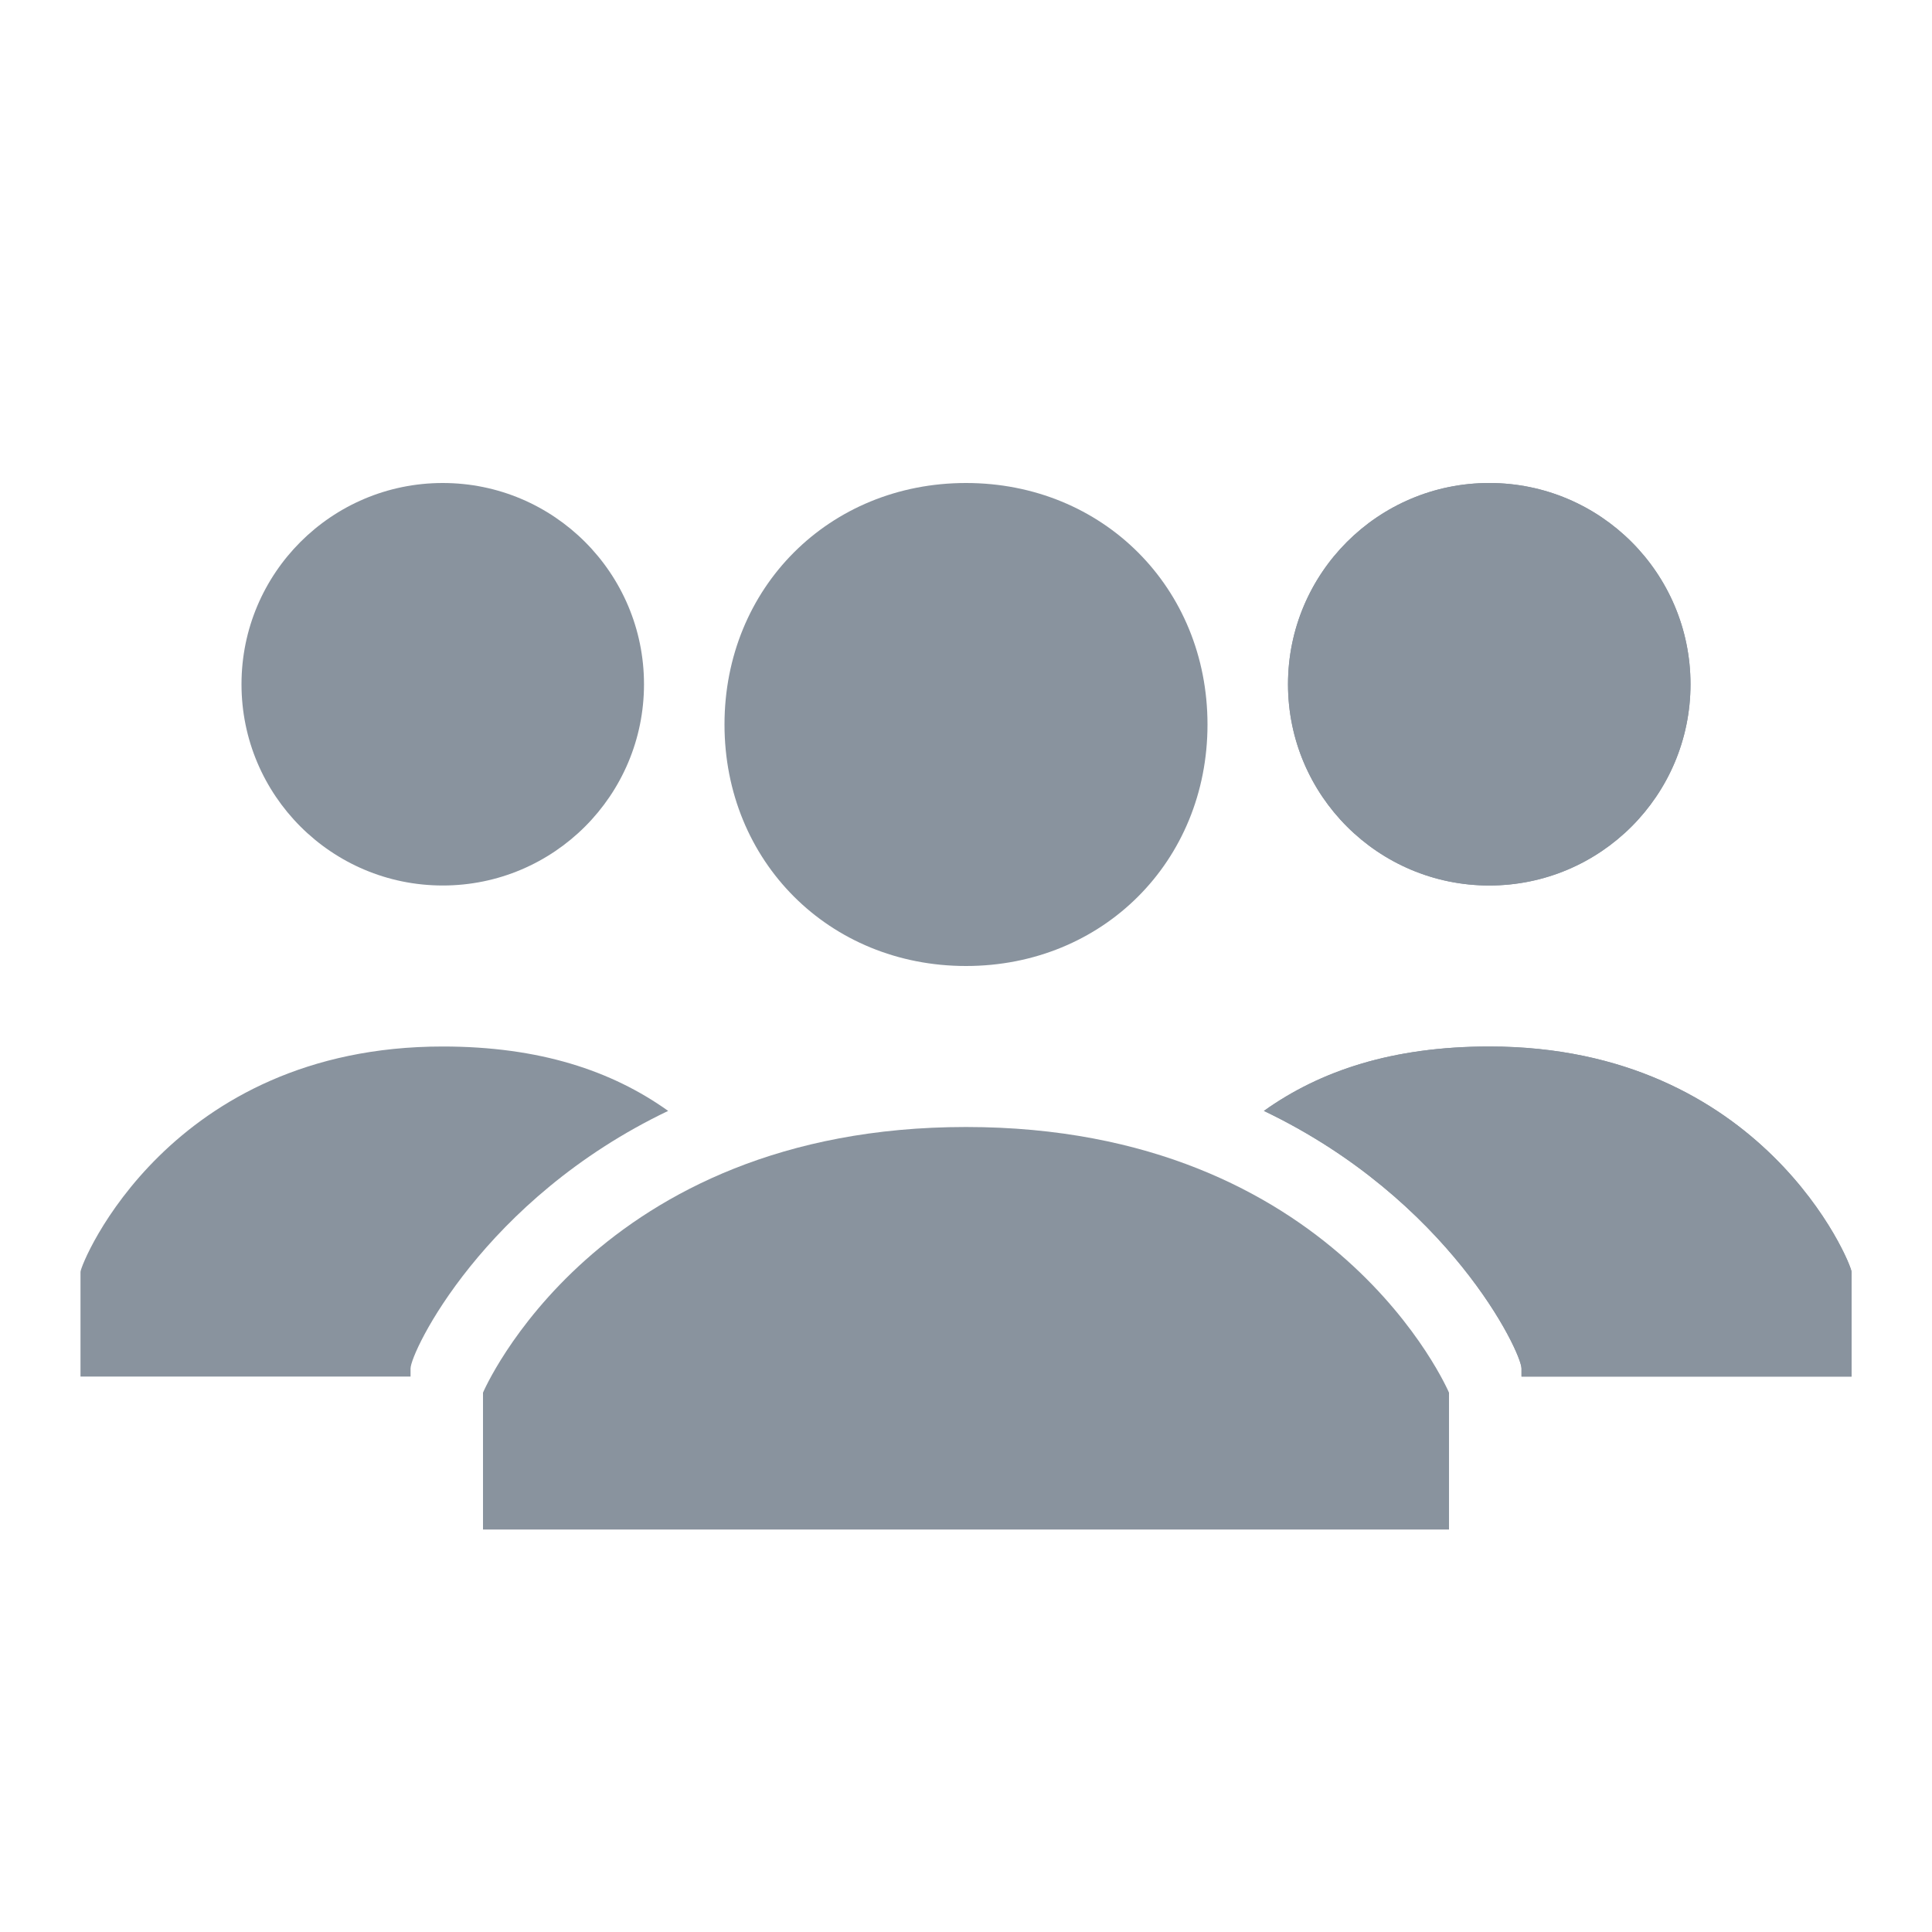 <svg width="36" height="36" viewBox="0 0 36 36" fill="none" xmlns="http://www.w3.org/2000/svg">
<g id="309041_users_group_people_icon (1) 1">
<g id="Group">
<path id="Vector" d="M13.5 13.5C13.5 10.95 15.45 9 18 9C20.55 9 22.5 10.95 22.5 13.5C22.5 16.05 20.55 18 18 18C15.45 18 13.5 16.05 13.5 13.5ZM18 21C11.1 21 9 25.95 9 25.95V28.5H27V25.95C27 25.95 24.9 21 18 21Z" fill="#89939E"/>
</g>
<g id="Group_2">
<g id="Group_3">
<path id="Vector_2" d="M27.75 16.5C29.821 16.5 31.5 14.821 31.5 12.75C31.5 10.679 29.821 9 27.75 9C25.679 9 24 10.679 24 12.75C24 14.821 25.679 16.5 27.75 16.5Z" fill="#89939E"/>
</g>
<g id="Group_4">
<path id="Vector_3" d="M27.751 19.5C25.951 19.5 24.601 19.95 23.551 20.7C27.001 22.35 28.351 25.2 28.351 25.5V25.65H34.501V23.7C34.501 23.55 32.851 19.5 27.751 19.5Z" fill="#89939E"/>
</g>
</g>
<g id="Group_5">
<g id="Group_6">
<path id="Vector_4" d="M27.75 16.5C29.821 16.5 31.5 14.821 31.5 12.75C31.5 10.679 29.821 9 27.75 9C25.679 9 24 10.679 24 12.75C24 14.821 25.679 16.5 27.75 16.5Z" fill="#89939E"/>
</g>
<g id="Group_7">
<path id="Vector_5" d="M27.751 19.5C25.951 19.5 24.601 19.95 23.551 20.7C27.001 22.35 28.351 25.2 28.351 25.5V25.65H34.501V23.7C34.501 23.55 32.851 19.5 27.751 19.5Z" fill="#89939E"/>
</g>
</g>
<g id="Group_8">
<g id="Group_9">
<path id="Vector_6" d="M8.25 16.5C10.321 16.5 12 14.821 12 12.75C12 10.679 10.321 9 8.25 9C6.179 9 4.5 10.679 4.5 12.75C4.5 14.821 6.179 16.5 8.25 16.5Z" fill="#89939E"/>
</g>
<g id="Group_10">
<path id="Vector_7" d="M8.25 19.5C10.05 19.5 11.4 19.95 12.45 20.7C9 22.35 7.65 25.2 7.65 25.5V25.65H1.5V23.7C1.5 23.55 3.15 19.5 8.25 19.5Z" fill="#89939E"/>
</g>
</g>
</g>
</svg>
